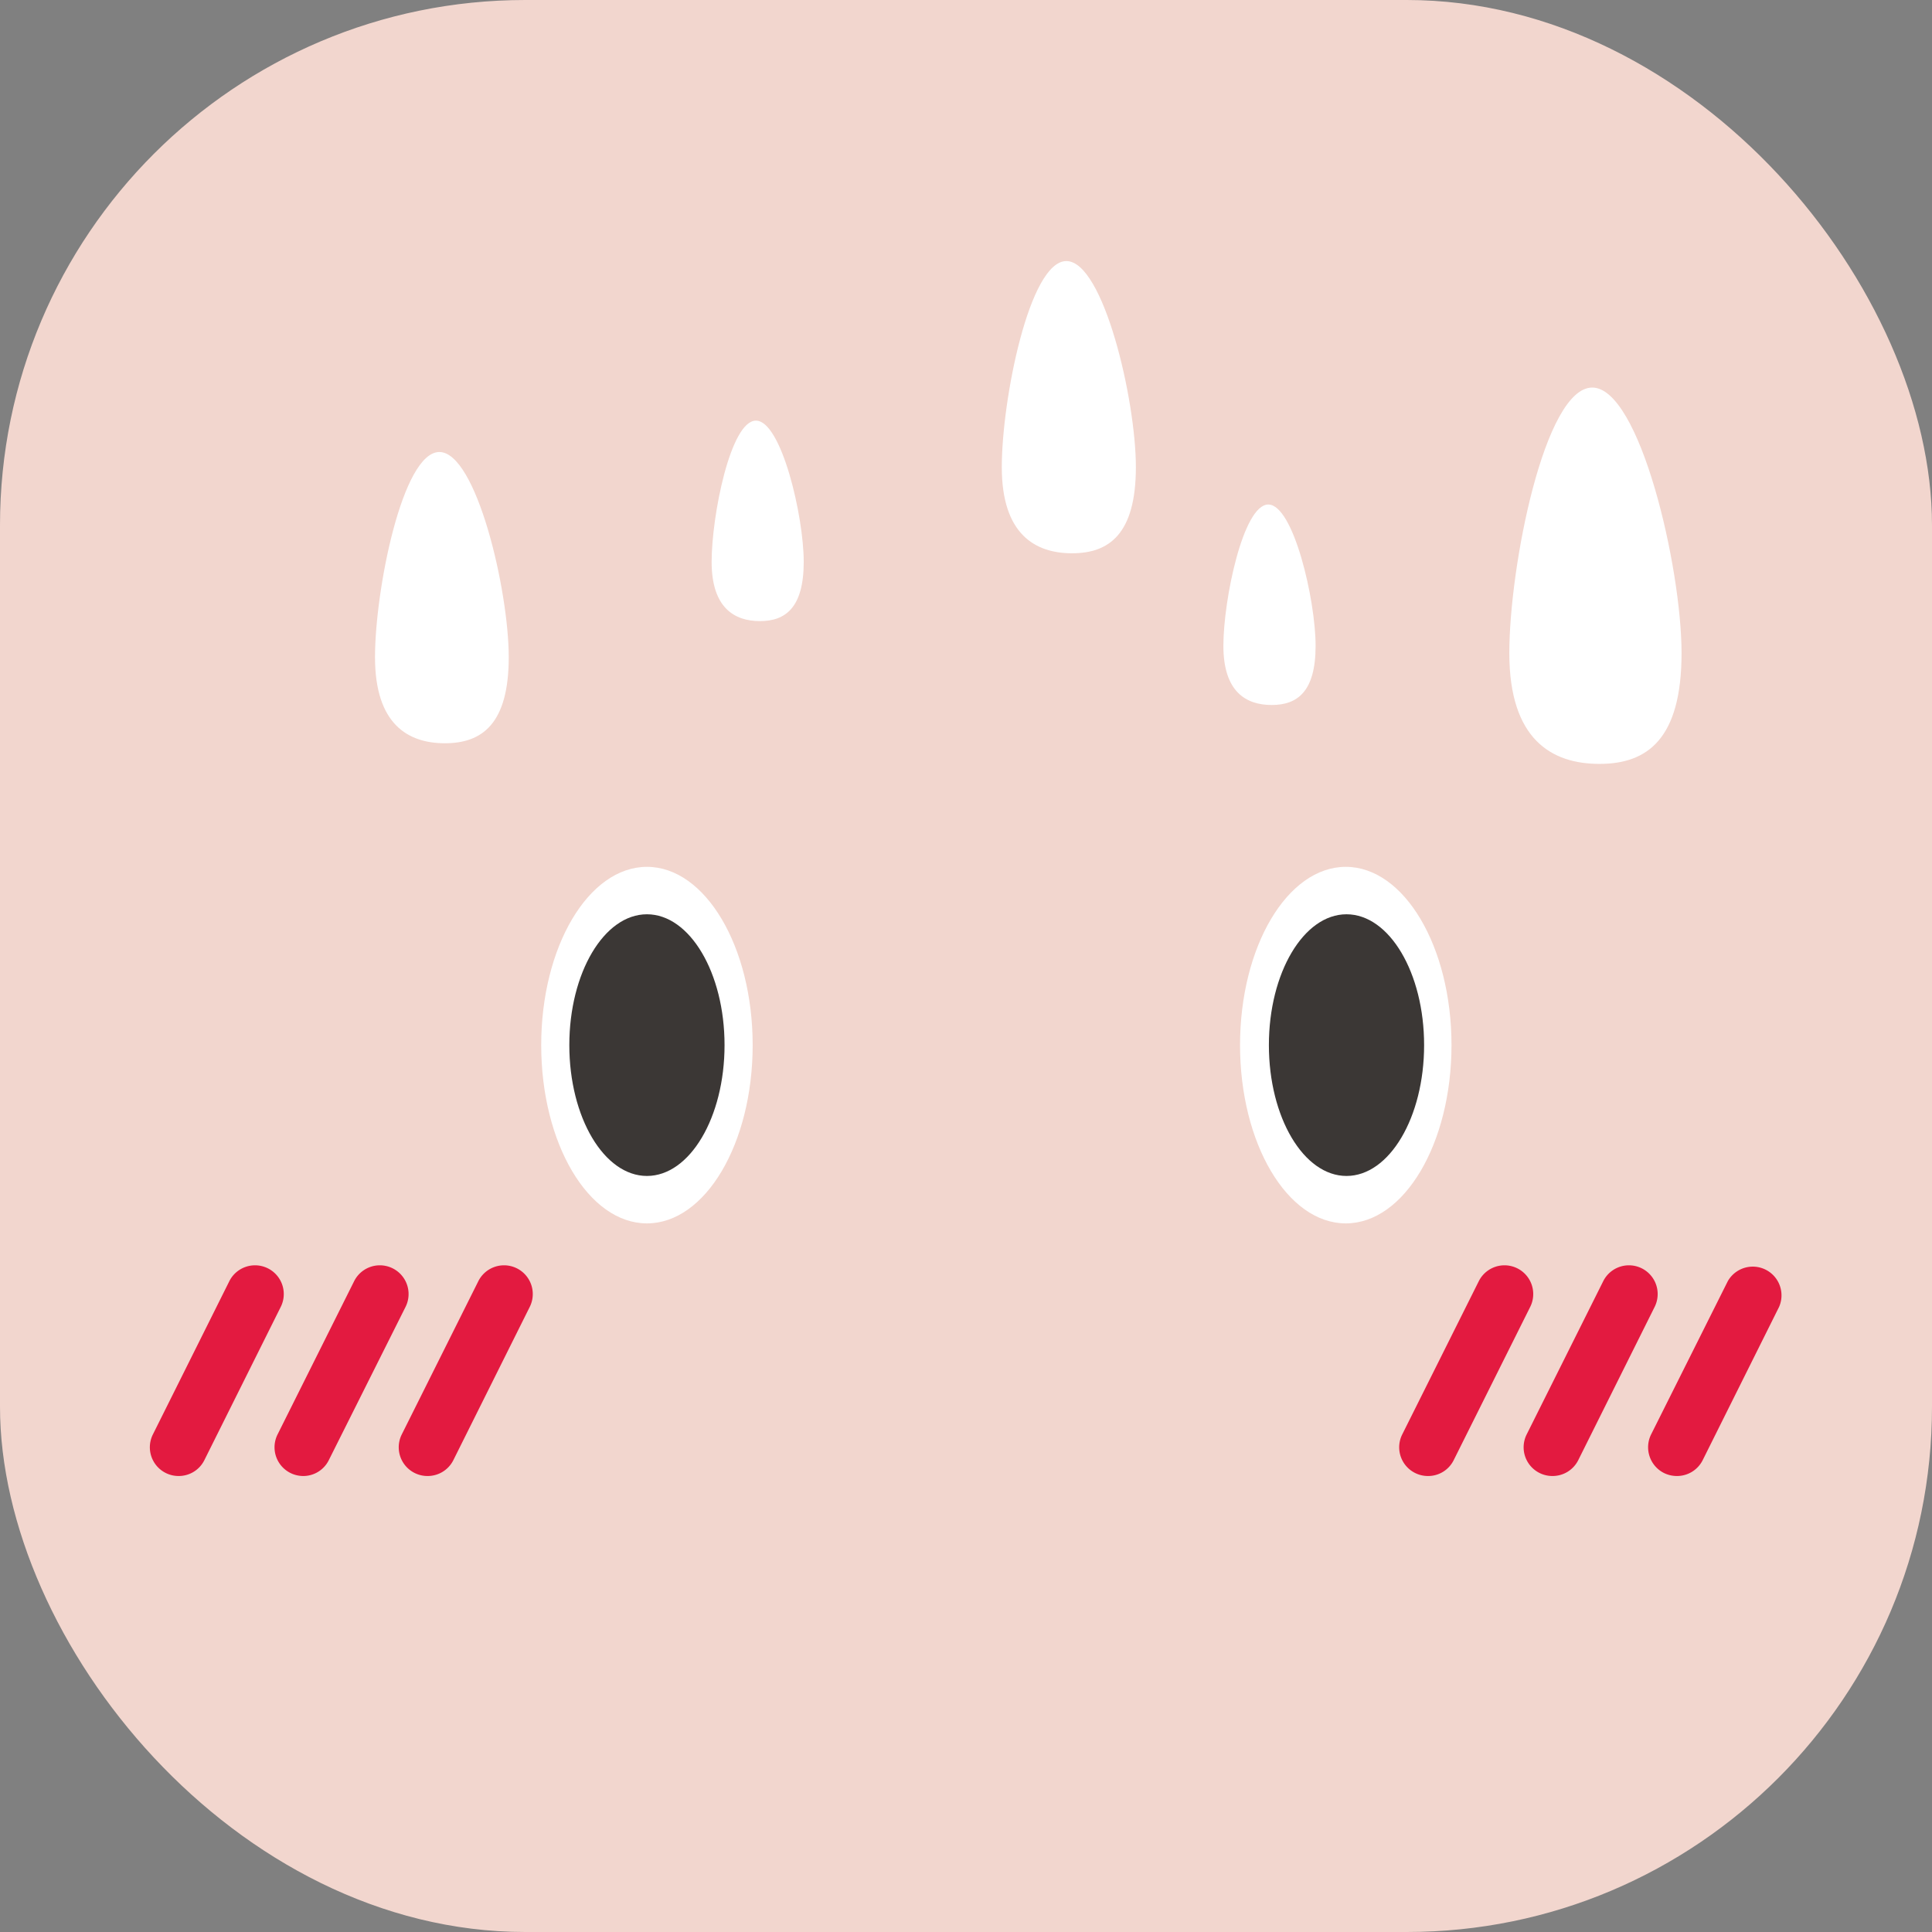 <svg xmlns="http://www.w3.org/2000/svg" viewBox="0 0 160.07 160.07"><rect x="0" y="0" width="160.07" height="160.07" fill="#808080" stroke="none"/><defs><style>.cls-1{fill:#f2d6ce;}.cls-2{fill:#fff;}.cls-3{fill:#3b3735;}.cls-4{fill:#e31a40;}</style></defs><g id="Capa_2" data-name="Capa 2"><g id="Capa_1-2" data-name="Capa 1"><rect class="cls-1" width="160.07" height="160.07" rx="43.52"/><ellipse class="cls-2" cx="53.6" cy="86.59" rx="8.76" ry="14.77"/><ellipse class="cls-2" cx="111.5" cy="86.59" rx="8.76" ry="14.77"/><ellipse class="cls-3" cx="53.6" cy="86.59" rx="6.43" ry="10.84"/><ellipse class="cls-3" cx="111.56" cy="86.59" rx="6.43" ry="10.84"/><path class="cls-2" d="M139.32,54.11c0,7.15-2.86,9.18-6.8,9.18s-7.47-2-7.47-9.18,2.93-22,6.87-22S139.32,47,139.32,54.11Z"/><path class="cls-2" d="M94.11,38.7c0,5.56-2.23,7.14-5.29,7.14S83,44.26,83,38.7s2.28-17.07,5.35-17.07S94.11,33.13,94.11,38.7Z"/><path class="cls-2" d="M42.15,54.45c0,5.55-2.23,7.13-5.29,7.13S31.07,60,31.07,54.45s2.27-17,5.33-17S42.15,48.89,42.15,54.45Z"/><path class="cls-2" d="M66.59,46.55c0,3.82-1.53,4.91-3.63,4.91s-4-1.09-4-4.91,1.57-11.7,3.67-11.7S66.59,42.74,66.59,46.55Z"/><path class="cls-2" d="M109,53.51c0,3.82-1.53,4.9-3.64,4.9s-4-1.08-4-4.9S103,41.8,105.08,41.8,109,49.69,109,53.51Z"/><path class="cls-4" d="M14.79,122.29a2.38,2.38,0,0,1-2.12-3.45L19,106.15a2.38,2.38,0,0,1,4.26,2.13L16.92,121A2.37,2.37,0,0,1,14.79,122.29Z"/><path class="cls-4" d="M25.1,122.29A2.38,2.38,0,0,1,23,118.84l6.34-12.69a2.38,2.38,0,0,1,4.26,2.13L27.23,121A2.36,2.36,0,0,1,25.1,122.29Z"/><path class="cls-4" d="M35.42,122.29a2.38,2.38,0,0,1-2.13-3.45l6.34-12.69a2.38,2.38,0,0,1,4.26,2.13L37.55,121A2.38,2.38,0,0,1,35.42,122.29Z"/><path class="cls-4" d="M118.3,122.29a2.38,2.38,0,0,1-2.12-3.45l6.34-12.69a2.38,2.38,0,0,1,4.26,2.13L120.43,121A2.36,2.36,0,0,1,118.3,122.29Z"/><path class="cls-4" d="M128.62,122.29a2.38,2.38,0,0,1-2.13-3.45l6.34-12.69a2.38,2.38,0,0,1,4.26,2.13L130.75,121A2.38,2.38,0,0,1,128.62,122.29Z"/><path class="cls-4" d="M138.93,122.29a2.43,2.43,0,0,1-1.07-.25,2.39,2.39,0,0,1-1.06-3.2l6.35-12.69a2.38,2.38,0,0,1,4.25,2.13L141.06,121A2.38,2.38,0,0,1,138.93,122.29Z"/></g></g></svg>